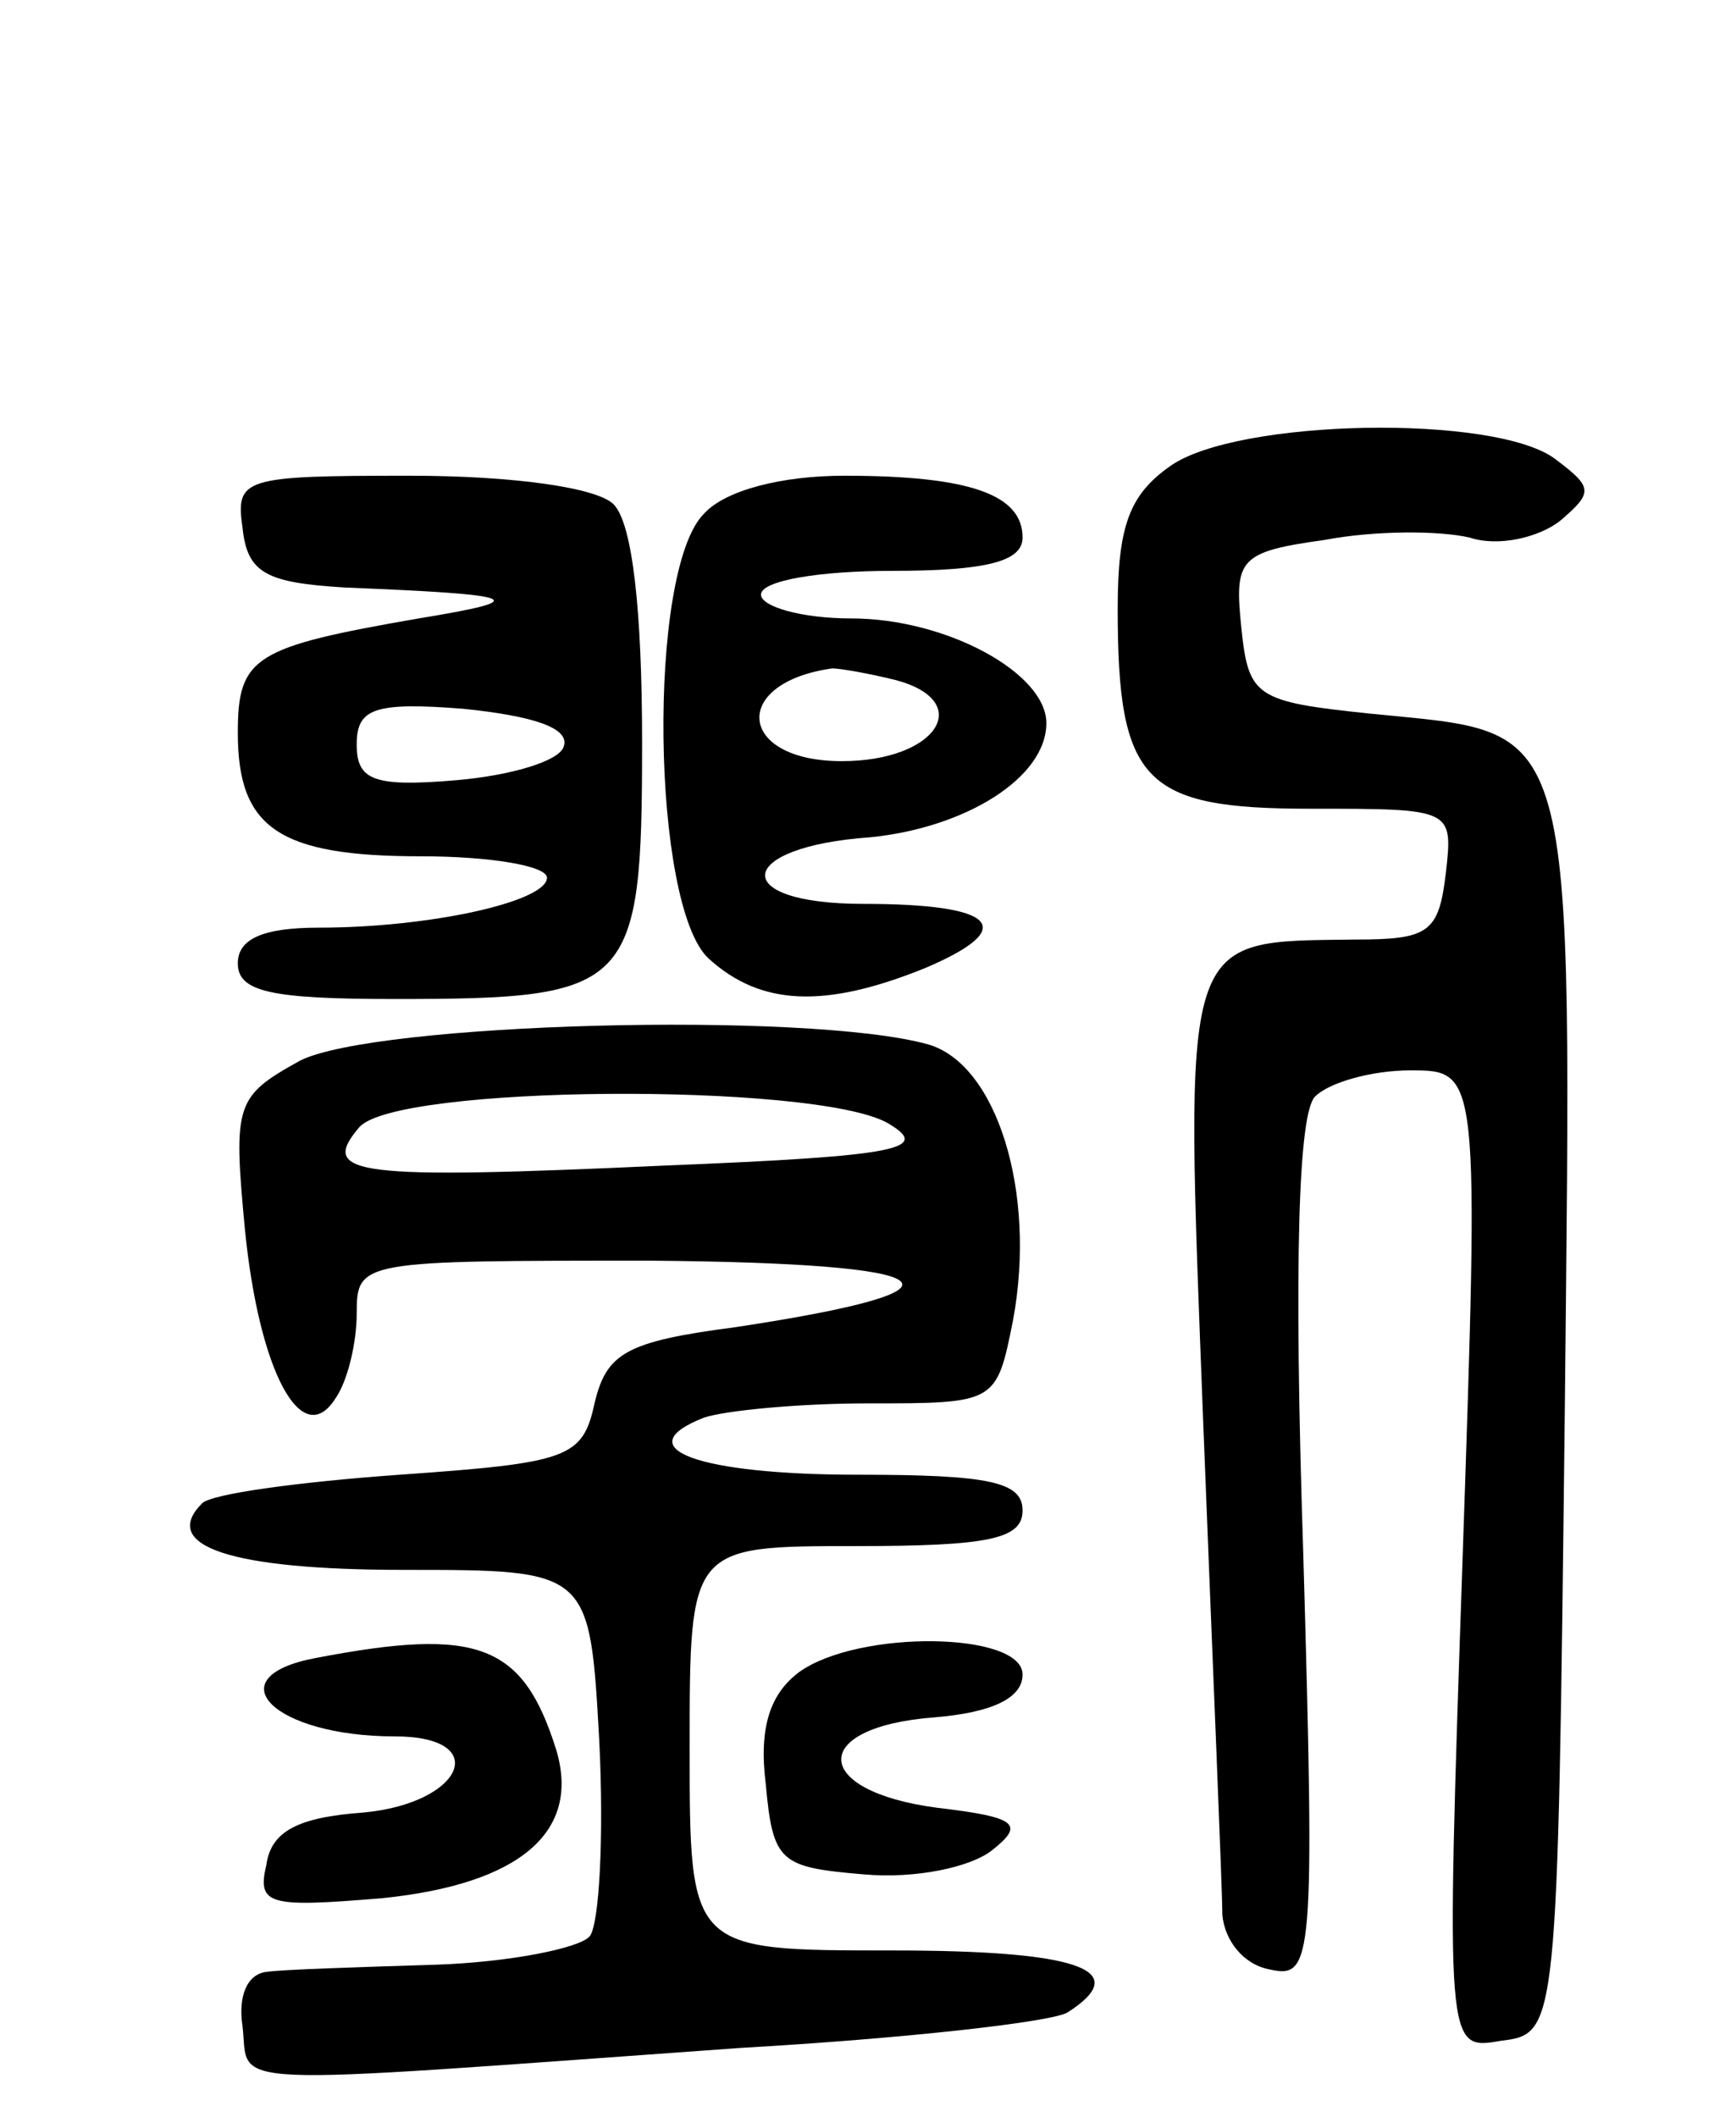 <svg version="1.0" xmlns="http://www.w3.org/2000/svg"
 width="73pt" height="89pt" viewBox="0 0 73 89"
 preserveAspectRatio="xMidYMid meet">
<g transform="translate(0,89) scale(0.1,-0.1)"
fill="#000000" stroke="none">
<path d="M492 694 c-17 -12 -22 -25 -22 -60 0 -73 11 -84 81 -84 60 0 60 0 57
-27 -3 -25 -7 -28 -38 -28 -74 -1 -72 5 -64 -204 4 -102 8 -195 8 -206 1 -11
9 -21 20 -23 18 -4 19 3 14 176 -4 122 -2 184 5 191 6 6 24 11 40 11 29 0 29
0 22 -206 -7 -206 -7 -206 16 -202 24 3 24 3 27 264 3 298 6 285 -82 294 -48
5 -51 7 -54 36 -3 29 -1 32 35 37 21 4 48 4 61 1 12 -4 29 0 38 7 14 12 14 14
-2 26 -25 19 -134 17 -162 -3z"/>
<path d="M102 668 c2 -19 10 -23 43 -25 74 -3 80 -5 31 -13 -69 -12 -76 -16
-76 -48 0 -40 17 -52 77 -52 29 0 53 -4 53 -9 0 -10 -49 -21 -96 -21 -24 0
-34 -5 -34 -15 0 -12 14 -15 66 -15 100 0 104 4 104 108 0 55 -4 92 -12 100
-7 7 -42 12 -86 12 -70 0 -73 -1 -70 -22z m135 -92 c-2 -6 -22 -12 -45 -14
-35 -3 -42 0 -42 15 0 15 7 18 45 15 29 -3 45 -8 42 -16z"/>
<path d="M296 674 c-24 -24 -22 -165 2 -187 22 -20 49 -21 91 -4 40 17 30 27
-26 27 -57 0 -54 24 3 28 40 4 74 25 74 48 0 21 -42 44 -82 44 -21 0 -38 5
-38 10 0 6 25 10 55 10 40 0 55 4 55 14 0 18 -22 26 -75 26 -26 0 -50 -6 -59
-16z m81 -70 c33 -9 17 -34 -23 -34 -44 0 -47 33 -4 39 3 0 15 -2 27 -5z"/>
<path d="M126 444 c-27 -15 -28 -18 -23 -71 6 -60 24 -93 38 -71 5 7 9 23 9
36 0 22 2 22 123 22 127 -1 142 -12 36 -28 -46 -6 -54 -11 -59 -32 -5 -23 -11
-25 -82 -30 -42 -3 -79 -8 -83 -12 -18 -18 12 -28 85 -28 78 0 78 0 82 -72 2
-40 0 -77 -4 -82 -4 -5 -34 -11 -65 -12 -32 -1 -64 -2 -71 -3 -8 -1 -12 -10
-10 -23 3 -26 -14 -25 209 -9 70 4 132 11 138 15 28 18 4 26 -74 26 -85 0 -85
0 -85 85 0 85 0 85 70 85 56 0 70 3 70 15 0 12 -14 15 -69 15 -67 0 -98 11
-65 24 9 3 40 6 69 6 54 0 54 0 61 35 10 54 -7 108 -36 116 -51 14 -233 9
-264 -7z m247 -26 c19 -11 6 -14 -93 -18 -131 -6 -146 -4 -129 16 15 18 191
19 222 2z"/>
<path d="M133 193 c-43 -8 -18 -33 33 -33 41 0 29 -28 -13 -32 -28 -2 -39 -8
-41 -22 -4 -17 1 -18 49 -14 58 6 83 28 73 62 -14 45 -33 52 -101 39z"/>
<path d="M336 187 c-12 -9 -17 -23 -14 -47 3 -33 6 -35 41 -38 22 -2 45 3 54
10 14 11 11 14 -23 18 -53 7 -54 34 -1 38 24 2 37 8 37 18 0 18 -69 19 -94 1z"/>
</g>
</svg>
